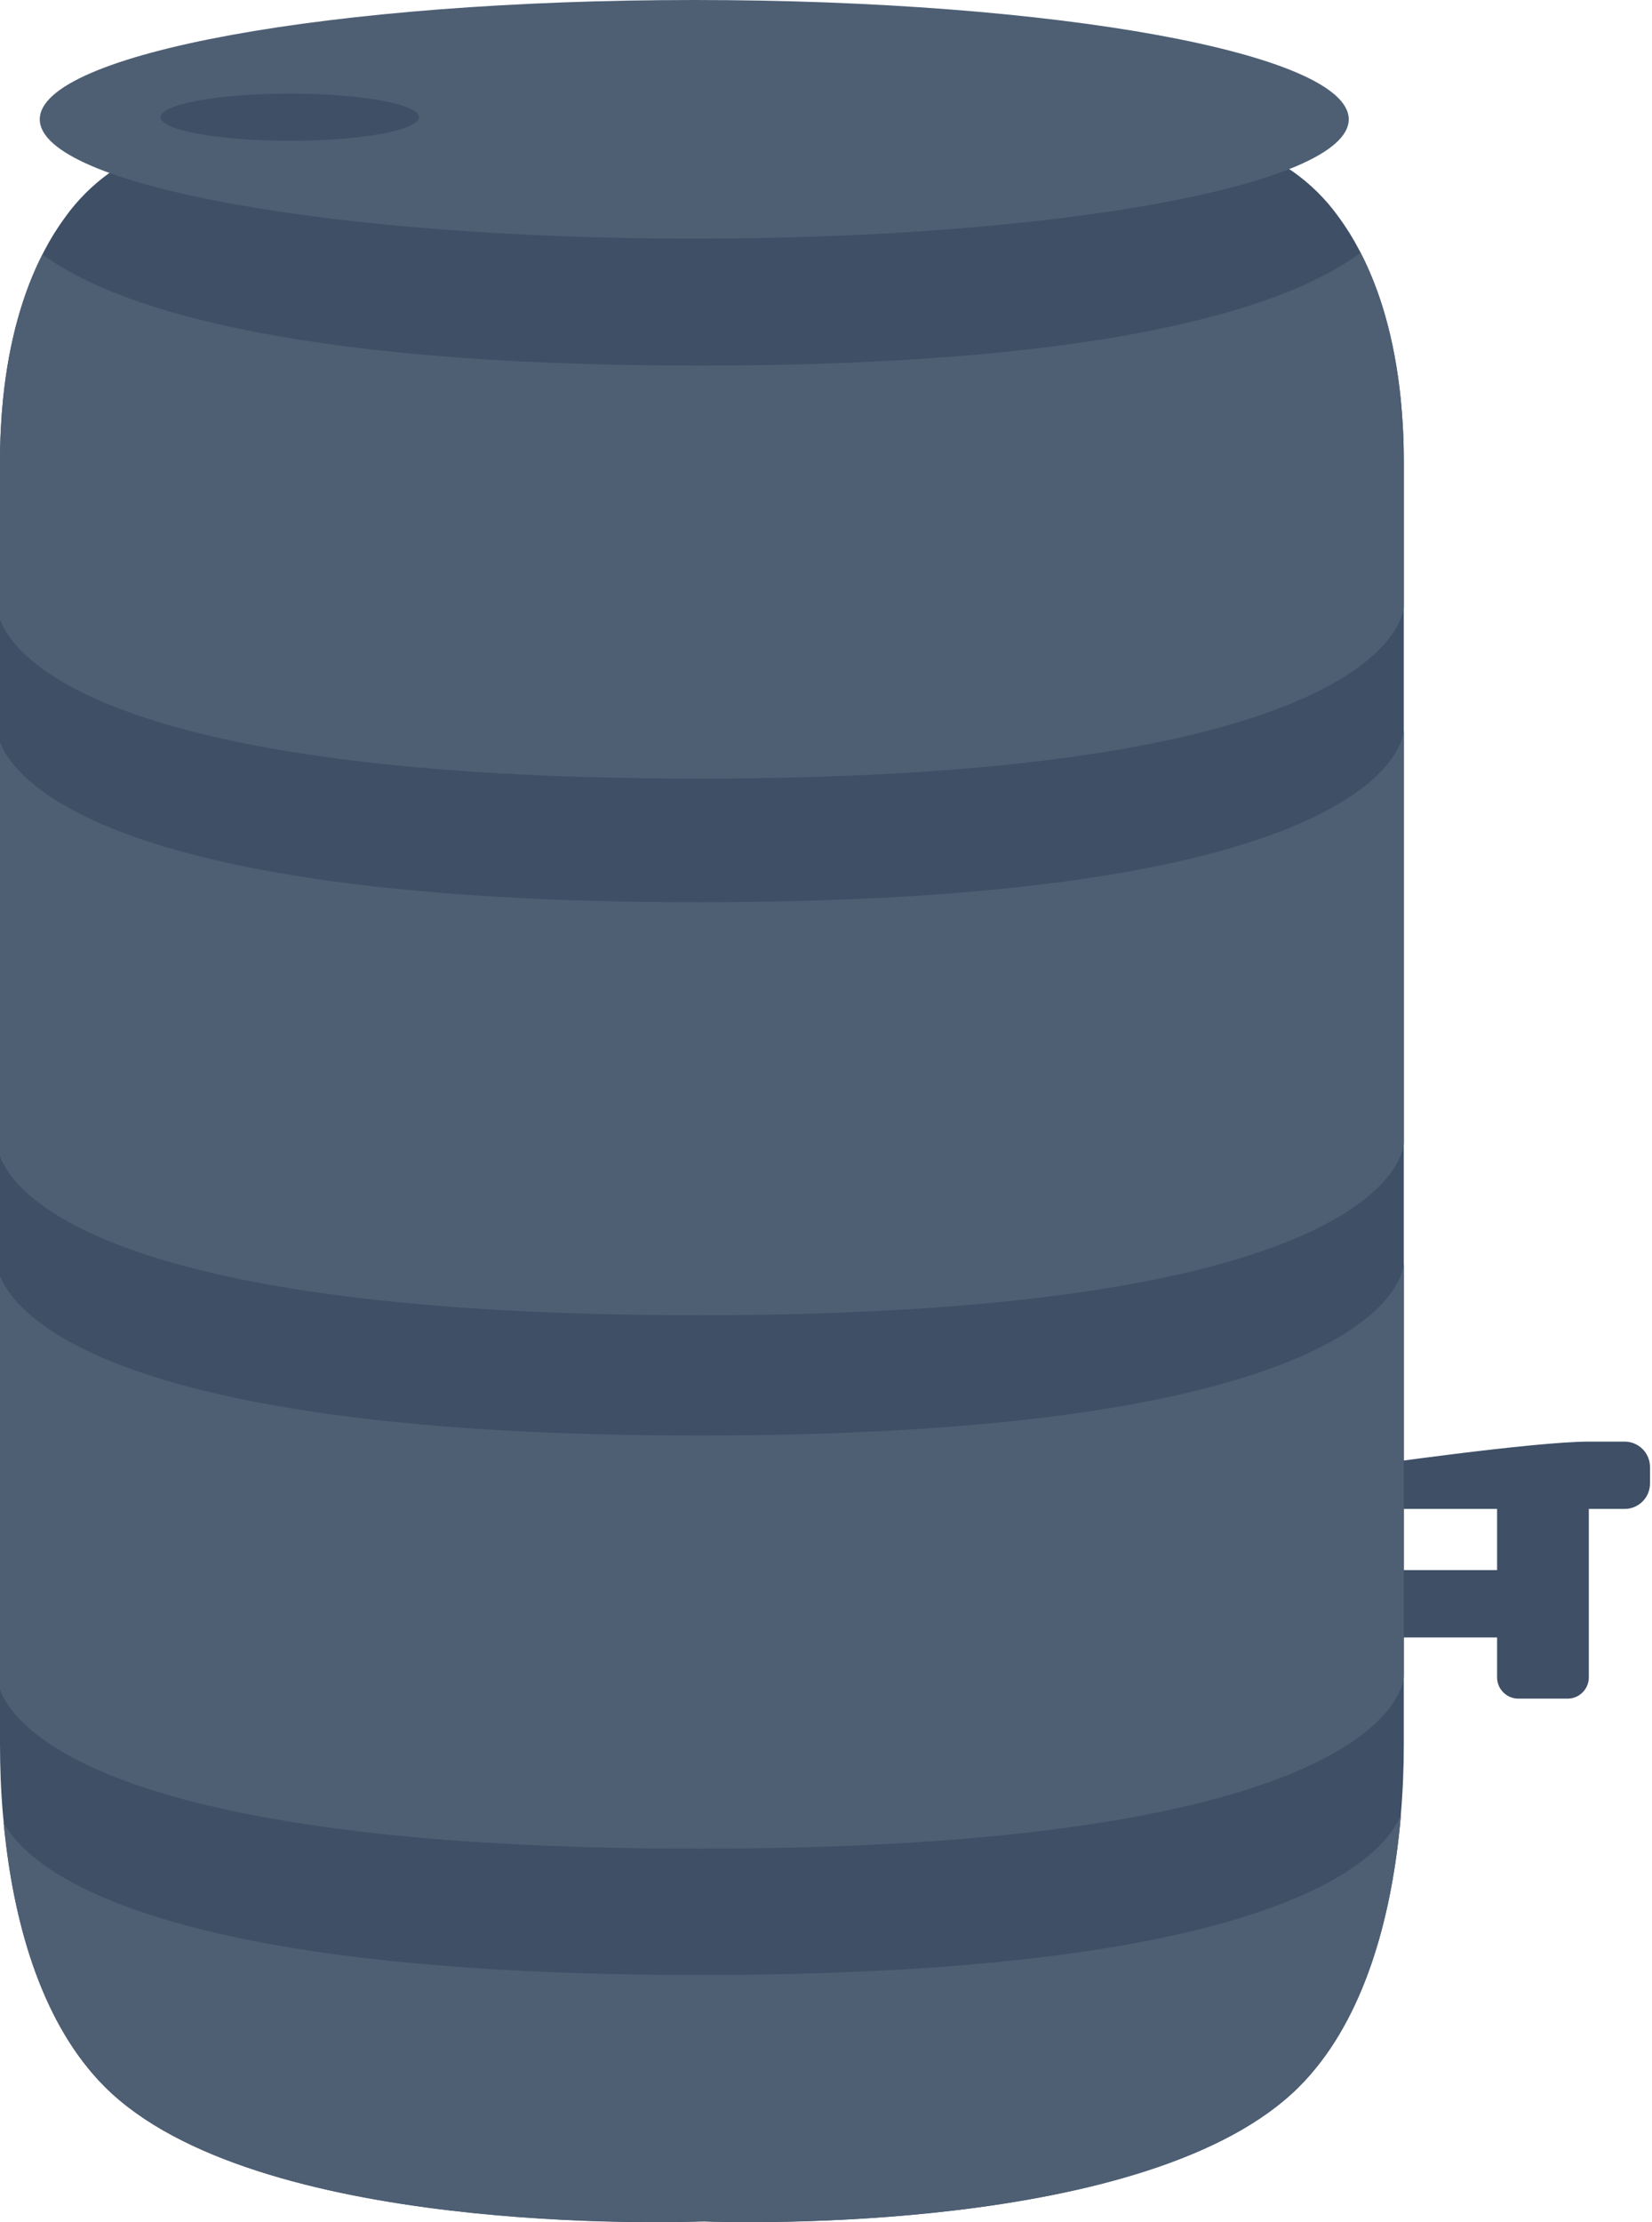 <svg width="238" height="320" viewBox="0 0 238 320" fill="none" xmlns="http://www.w3.org/2000/svg">
<path d="M196.426 211.116C196.426 211.116 220.968 207.591 228.899 207.591H234.054C235.024 207.591 235.954 207.977 236.64 208.662C237.326 209.348 237.711 210.278 237.711 211.248V213.628C237.711 214.598 237.326 215.528 236.64 216.214C235.954 216.9 235.024 217.285 234.054 217.285H196.426C195.456 217.285 194.526 216.9 193.84 216.214C193.154 215.528 192.769 214.598 192.769 213.628" fill="#3E4F66"/>
<path d="M192.769 226.097V235.791H220.968V226.097H192.769Z" fill="#3E4F66"/>
<path d="M225.832 211.997H218.747C217.054 211.997 215.681 213.37 215.681 215.064V241.536C215.681 243.23 217.054 244.603 218.747 244.603H225.832C227.526 244.603 228.899 243.23 228.899 241.536V215.064C228.899 213.37 227.526 211.997 225.832 211.997Z" fill="#3E4F66"/>
<path d="M202.242 66.506V251.15C202.242 254.367 202.118 257.812 201.81 261.364C201.81 261.408 201.81 261.452 201.81 261.496C201.731 262.474 201.634 263.461 201.519 264.448C200.056 277.561 196.073 291.581 187.155 300.499C165.865 321.781 106.082 320.071 101.226 319.886H100.909V22.031H178.898C181.346 22.158 183.711 22.963 185.727 24.357C185.895 24.454 186.054 24.56 186.221 24.674C188.768 26.46 190.996 28.662 192.813 31.187C193.94 32.716 194.948 34.331 195.826 36.016L196.003 36.351C198.743 41.638 200.902 48.626 201.792 57.421C202.083 60.276 202.242 63.29 202.242 66.506Z" fill="#3E4F66"/>
<path d="M101.341 22.04V319.895H101.174C97.561 320.027 36.633 322.028 15.095 300.508C6.177 291.59 2.194 277.596 0.731 264.457C0.652 263.814 0.59 263.161 0.529 262.518C0.529 262.183 0.467 261.84 0.441 261.505C0.123 257.909 0 254.455 0 251.159V66.515C0 63.299 0.159 60.285 0.441 57.465C1.322 48.811 3.419 41.938 6.107 36.65C6.204 36.448 6.301 36.254 6.407 36.06C7.285 34.375 8.293 32.76 9.42 31.231C11.165 28.808 13.29 26.684 15.712 24.939L16.012 24.718C18.145 23.145 20.689 22.226 23.335 22.075H101.324L101.341 22.04Z" fill="#3E4F66"/>
<path d="M100.02 34.368C152.096 34.368 194.312 26.674 194.312 17.184C194.312 7.694 152.096 0 100.02 0C47.944 0 5.729 7.694 5.729 17.184C5.729 26.674 47.944 34.368 100.02 34.368Z" fill="#4E5F74"/>
<path d="M202.242 105.14V164.614C202.242 164.614 202.242 189.288 101.341 189.394H100.663C16.065 189.394 2.256 172.351 0 166.535V106.902C2.247 112.568 16.056 129.92 100.663 129.92H101.341C202.242 129.805 202.242 105.14 202.242 105.14Z" fill="#4E5F74"/>
<path d="M202.242 181.956V241.43C202.242 241.43 202.242 266.105 101.341 266.21H100.663C16.065 266.21 2.256 249.167 0 243.342V183.719C2.247 189.385 16.056 206.71 100.663 206.71H101.341C202.242 206.622 202.242 181.956 202.242 181.956Z" fill="#4E5F74"/>
<path d="M202.242 66.506V87.339C202.242 87.339 202.242 112.013 101.341 112.119H100.663C16.065 112.119 2.256 95.076 0 89.26V66.506C0 63.29 0.159 60.276 0.441 57.456C1.322 48.803 3.419 41.929 6.107 36.642C15.862 43.771 40.158 52.645 100.663 52.645H101.341C162.366 52.574 186.477 43.524 196.012 36.386C198.752 41.673 200.911 48.661 201.801 57.456C202.083 60.276 202.242 63.29 202.242 66.506Z" fill="#4E5F74"/>
<path d="M201.811 261.346C201.811 261.39 201.811 261.434 201.811 261.478C201.732 262.457 201.635 263.444 201.52 264.43C200.057 277.543 196.074 291.564 187.156 300.482C165.865 321.763 106.083 320.054 101.227 319.869H101.183C97.57 320.001 36.642 322.001 15.105 300.482C6.187 291.564 2.204 277.57 0.741 264.43C0.661 263.787 0.6 263.135 0.538 262.492C4.125 269.013 21.035 284.39 100.672 284.39H101.351C185.887 284.311 199.59 266.977 201.811 261.346Z" fill="#4E5F74"/>
<path d="M41.752 20.268C52.031 20.268 60.364 18.749 60.364 16.876C60.364 15.002 52.031 13.483 41.752 13.483C31.473 13.483 23.141 15.002 23.141 16.876C23.141 18.749 31.473 20.268 41.752 20.268Z" fill="#3E4F66"/>
</svg>
